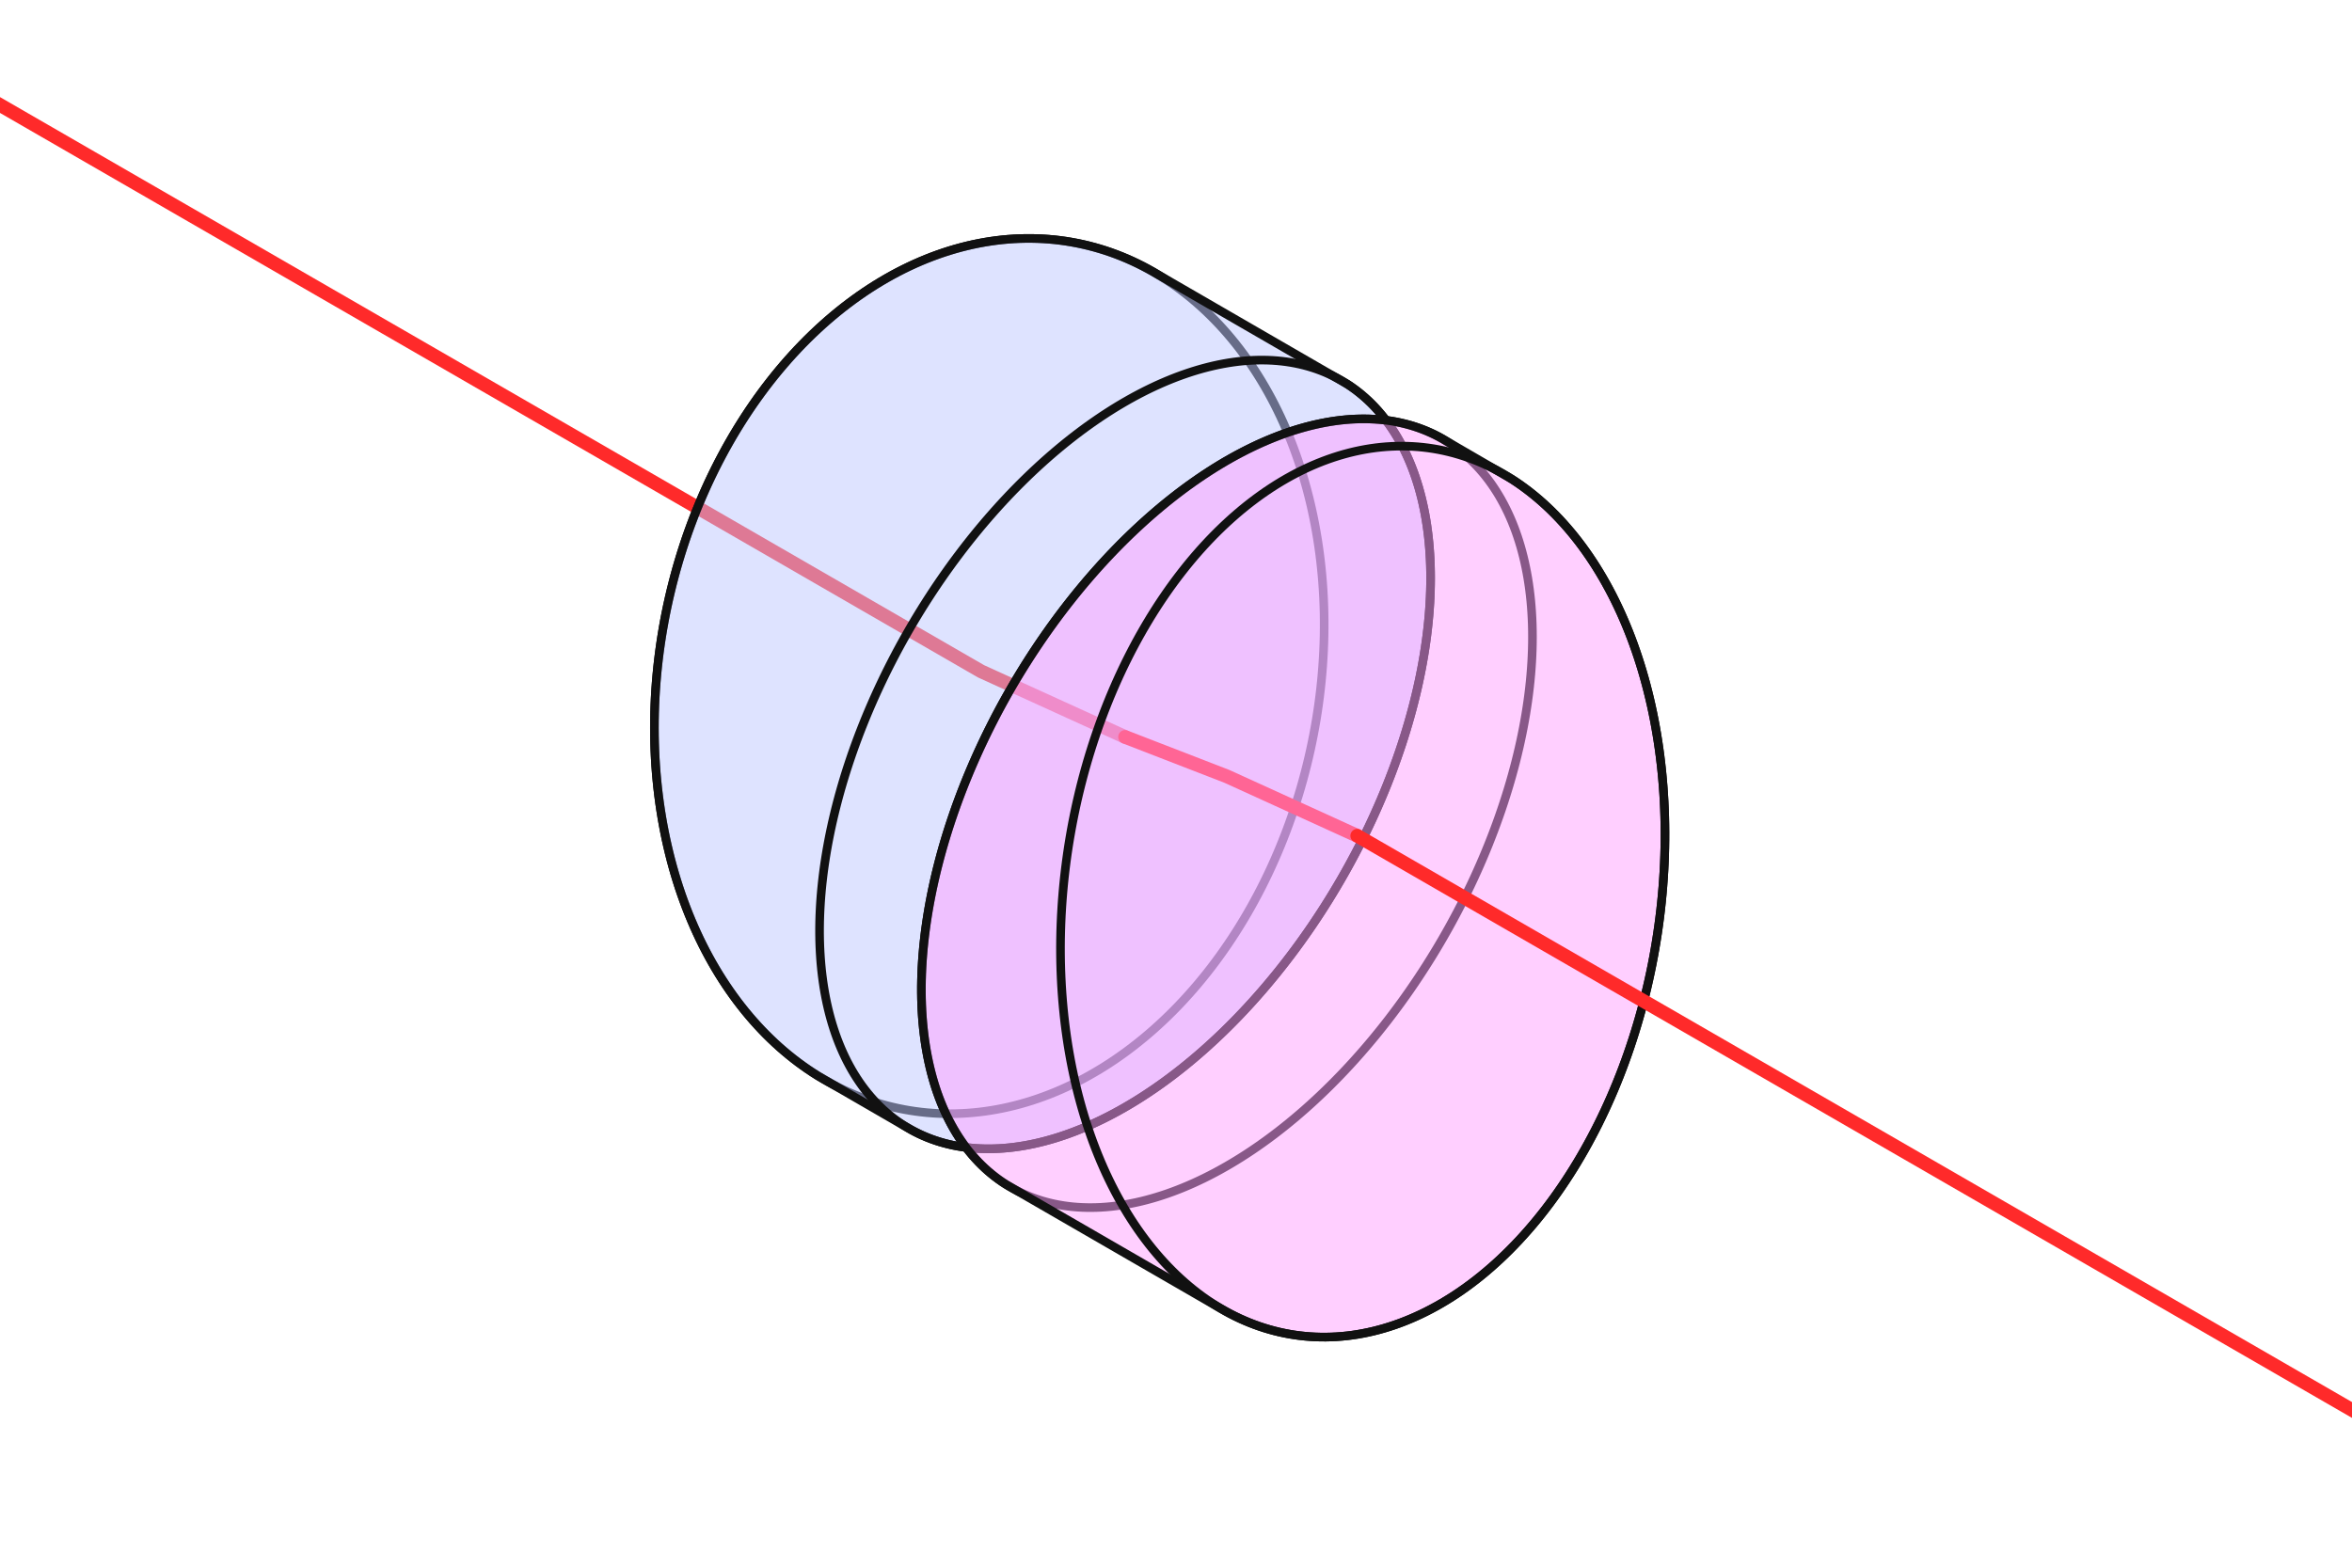 <svg xmlns="http://www.w3.org/2000/svg" width="600" height="400"
        viewBox="0 0 600.0 400.0">
    <style>
    .face { fill: none; stroke: #111; stroke-width: 2.2; vector-effect: non-scaling-stroke; }
    .face.outline { fill: rgba(190, 200, 255, 0.5); stroke-width: 2.2;
                     vector-effect: non-scaling-stroke; }
    .face.outline.magenta { fill: rgba(255, 160, 255, 0.5); stroke-width: 2.2;
                     vector-effect: non-scaling-stroke; }
    .edge { stroke: #111; fill: none; stroke-width: 2.2; vector-effect: non-scaling-stroke; }
    .beam { stroke: #ff2a2a; stroke-width: 3.5; fill: none; stroke-linecap: round;
             vector-effect: non-scaling-stroke; }
    </style>
    <path class="beam" d="M-566.025,-300.000 L250.271,171.289 L287.010,188.032" />
<path class="face back" d="M334.653,130.007 L334.653,130.007 L335.042,131.821 L335.407,133.647 L335.745,135.485 L336.059,137.334 L336.346,139.195 L336.608,141.065 L336.844,142.945 L337.054,144.834 L337.238,146.732 L337.397,148.637 L337.529,150.550 L337.635,152.470 L337.715,154.395 L337.769,156.326 L337.796,158.263 L337.798,160.203 L337.773,162.147 L337.722,164.095 L337.645,166.045 L337.542,167.997 L337.413,169.950 L337.258,171.904 L337.077,173.859 L336.870,175.813 L336.637,177.765 L336.378,179.717 L336.093,181.666 L335.783,183.612 L335.447,185.555 L335.086,187.494 L334.699,189.428 L334.287,191.357 L333.851,193.281 L333.389,195.198 L332.902,197.108 L332.391,199.010 L331.855,200.904 L331.295,202.790 L330.710,204.666 L330.102,206.533 L329.470,208.389 L328.814,210.234 L328.135,212.068 L327.432,213.889 L326.707,215.698 L325.959,217.493 L325.188,219.275 L324.395,221.042 L323.580,222.795 L322.743,224.532 L321.885,226.253 L321.005,227.958 L320.104,229.646 L319.183,231.316 L318.241,232.968 L317.278,234.602 L316.296,236.216 L315.295,237.812 L314.274,239.387 L313.234,240.941 L312.175,242.475 L311.099,243.987 L310.004,245.478 L308.891,246.946 L307.762,248.391 L306.615,249.813 L305.451,251.211 L304.272,252.585 L303.076,253.935 L301.865,255.260 L300.639,256.559 L299.398,257.833 L298.143,259.080 L296.873,260.301 L295.590,261.495 L294.294,262.662 L292.985,263.801 L291.663,264.912 L290.329,265.995 L288.984,267.049 L287.628,268.075 L286.260,269.071 L284.883,270.037 L283.495,270.974 L282.098,271.880 L280.692,272.756 L279.277,273.601 L277.854,274.415 L276.423,275.199 L274.984,275.950 L273.539,276.670 L272.087,277.358 L270.630,278.014 L269.166,278.638 L267.698,279.229 L266.224,279.787 L264.747,280.312 L263.266,280.805 L261.781,281.264 L260.294,281.690 L258.804,282.083 L257.312,282.442 L255.818,282.767 L254.324,283.059 L252.829,283.316 L251.334,283.540 L249.839,283.730 L248.345,283.885 L246.852,284.007 L245.361,284.094 L243.872,284.147 L242.385,284.166 L240.902,284.151 L239.422,284.102 L237.946,284.018 L236.475,283.900 L235.008,283.748 L233.547,283.562 L232.091,283.342 L230.642,283.088 L229.199,282.801 L227.764,282.479 L226.336,282.124 L224.916,281.735 L223.504,281.313 L222.101,280.857 L220.708,280.368 L219.324,279.846 L217.950,279.291 L216.587,278.704 L215.235,278.084 L213.894,277.432 L212.565,276.747 L211.248,276.031 L209.944,275.282 L208.652,274.503 L207.375,273.692 L206.110,272.850 L204.861,271.977 L203.625,271.074 L202.405,270.141 L201.200,269.178 L200.010,268.185 L198.837,267.163 L197.680,266.112 L196.539,265.032 L195.416,263.924 L194.311,262.788 L193.223,261.624 L192.153,260.433 L191.101,259.215 L190.069,257.971 L189.055,256.700 L188.061,255.403 L187.087,254.081 L186.132,252.734 L185.198,251.363 L184.284,249.967 L183.392,248.548 L182.520,247.105 L181.670,245.640 L180.841,244.152 L180.035,242.642 L179.250,241.111 L178.488,239.558 L177.749,237.985 L177.032,236.392 L176.339,234.780 L175.668,233.148 L175.022,231.498 L174.399,229.830 L173.799,228.144 L173.224,226.441 L172.673,224.721 L172.147,222.986 L171.645,221.235 L171.168,219.469 L170.716,217.689 L170.289,215.895 L169.886,214.088 L169.510,212.268 L169.158,210.436 L168.832,208.592 L168.532,206.737 L168.257,204.871 L168.008,202.996 L167.785,201.111 L167.588,199.218 L167.416,197.316 L167.271,195.407 L167.152,193.491 L167.059,191.568 L166.992,189.640 L166.951,187.706 L166.937,185.768 L166.948,183.825 L166.986,181.879 L167.050,179.931 L167.140,177.979 L167.256,176.027 L167.398,174.073 L167.567,172.119 L167.761,170.164 L167.981,168.211 L168.227,166.259 L168.499,164.308 L168.796,162.361 L169.119,160.416 L169.468,158.475 L169.842,156.538 L170.241,154.607 L170.665,152.680 L171.114,150.760 L171.589,148.847 L172.088,146.940 L172.611,145.042 L173.159,143.152 L173.732,141.271 L174.328,139.399 L174.948,137.538 L175.592,135.687 L176.260,133.848 L176.951,132.020 L177.665,130.205 L178.402,128.403 L179.161,126.614 L179.943,124.840 L180.747,123.079 L181.573,121.335 L182.421,119.605 L183.290,117.892 L184.180,116.196 L185.091,114.517 L186.023,112.856 L186.975,111.213 L187.947,109.588 L188.939,107.984 L189.951,106.398 L190.981,104.833 L192.030,103.289 L193.098,101.766 L194.184,100.265 L195.287,98.785 L196.409,97.329 L197.547,95.895 L198.702,94.485 L199.874,93.099 L201.061,91.737 L202.265,90.400 L203.483,89.087 L204.717,87.801 L205.965,86.540 L207.228,85.306 L208.504,84.099 L209.794,82.918 L211.096,81.765 L212.412,80.640 L213.740,79.543 L215.079,78.474 L216.430,77.434 L217.792,76.424 L219.164,75.442 L220.547,74.491 L221.939,73.569 L223.341,72.678 L224.752,71.818 L226.171,70.988 L227.598,70.189 L229.033,69.422 L230.475,68.686 L231.923,67.982 L233.378,67.310 L234.839,66.670 L236.305,66.063 L237.776,65.488 L239.251,64.946 L240.730,64.437 L242.213,63.961 L243.700,63.519 L245.188,63.109 L246.679,62.734 L248.172,62.391 L249.666,62.083 L251.161,61.808 L252.656,61.568 L254.151,61.361 L255.646,61.188 L257.139,61.050 L258.631,60.945 L260.121,60.875 L261.609,60.839 L263.094,60.837 L264.576,60.869 L266.054,60.936 L267.527,61.037 L268.997,61.171 L270.461,61.340 L271.919,61.543 L273.371,61.780 L274.818,62.051 L276.257,62.356 L277.689,62.694 L279.113,63.067 L280.529,63.472 L281.936,63.911 L283.334,64.383 L284.723,64.889 L286.102,65.427 L287.470,65.998 L288.828,66.602 L290.174,67.238 L291.509,67.907 L292.832,68.607 L294.143,69.340 L295.441,70.103 L296.725,70.899 L297.996,71.725 L299.253,72.582 L300.496,73.470 L301.724,74.388 L302.937,75.337 L304.134,76.315 L305.316,77.322 L306.481,78.359 L307.630,79.424 L308.762,80.518 L309.876,81.640 L310.973,82.790 L312.052,83.968 L313.112,85.172 L314.154,86.404 L315.178,87.662 L316.181,88.945 L317.166,90.255 L318.130,91.589 L319.075,92.948 L319.999,94.332 L320.902,95.739 L321.784,97.171 L322.645,98.625 L323.484,100.102 L324.302,101.600 L325.097,103.121 L325.871,104.663 L326.622,106.226 L327.350,107.809 L328.055,109.412 L328.737,111.034 L329.395,112.675 L330.030,114.334 L330.641,116.011 L331.228,117.706 L331.791,119.417 L332.330,121.144 L332.844,122.888 L333.334,124.646 L333.798,126.419 L334.238,128.206 L334.653,130.007 Z"/>
<path class="face outline" d="M364.952,147.500 L364.952,147.500 L364.940,149.082 L364.904,150.677 L364.844,152.285 L364.761,153.906 L364.654,155.538 L364.523,157.182 L364.368,158.836 L364.189,160.501 L363.987,162.175 L363.761,163.859 L363.512,165.551 L363.239,167.252 L362.943,168.961 L362.624,170.677 L362.281,172.399 L361.916,174.128 L361.527,175.862 L361.116,177.601 L360.682,179.345 L360.225,181.093 L359.746,182.844 L359.245,184.599 L358.722,186.355 L358.176,188.114 L357.609,189.874 L357.020,191.635 L356.410,193.396 L355.779,195.157 L355.126,196.917 L354.453,198.675 L353.759,200.432 L353.044,202.186 L352.309,203.938 L351.555,205.686 L350.780,207.429 L349.986,209.169 L349.173,210.903 L348.340,212.631 L347.489,214.354 L346.619,216.069 L345.731,217.778 L344.825,219.478 L343.902,221.171 L342.961,222.854 L342.002,224.529 L341.027,226.193 L340.036,227.847 L339.028,229.491 L338.004,231.123 L336.965,232.743 L335.910,234.351 L334.840,235.946 L333.756,237.528 L332.657,239.095 L331.545,240.649 L330.418,242.188 L329.279,243.712 L328.126,245.220 L326.961,246.712 L325.784,248.187 L324.594,249.645 L323.394,251.086 L322.182,252.509 L320.959,253.913 L319.726,255.299 L318.483,256.665 L317.230,258.012 L315.968,259.338 L314.697,260.644 L313.418,261.930 L312.131,263.194 L310.835,264.436 L309.533,265.656 L308.224,266.854 L306.908,268.029 L305.586,269.181 L304.258,270.310 L302.926,271.415 L301.588,272.495 L300.246,273.551 L298.899,274.582 L297.549,275.588 L296.196,276.569 L294.840,277.524 L293.482,278.452 L292.121,279.355 L290.760,280.231 L289.396,281.080 L288.033,281.902 L286.669,282.696 L285.305,283.463 L283.941,284.202 L282.579,284.913 L281.217,285.595 L279.858,286.249 L278.501,286.875 L277.146,287.471 L275.795,288.038 L274.446,288.577 L273.102,289.085 L271.762,289.564 L270.427,290.014 L269.096,290.433 L267.772,290.823 L266.453,291.182 L265.140,291.511 L263.834,291.810 L262.535,292.078 L261.244,292.316 L259.960,292.523 L258.685,292.700 L257.419,292.846 L256.161,292.961 L254.913,293.046 L253.675,293.099 L252.447,293.122 L251.230,293.114 L250.024,293.075 L248.829,293.006 L247.645,292.905 L246.474,292.774 L245.315,292.612 L244.169,292.420 L243.036,292.197 L241.917,291.943 L240.811,291.659 L239.719,291.344 L238.642,291.000 L237.580,290.625 L236.533,290.220 L235.501,289.785 L234.485,289.320 L233.486,288.826 L232.502,288.302 L231.536,287.749 L208.652,274.503 L207.375,273.692 L206.110,272.850 L204.861,271.977 L203.625,271.074 L202.405,270.141 L201.200,269.178 L200.010,268.185 L198.837,267.163 L197.680,266.112 L196.539,265.032 L195.416,263.924 L194.311,262.788 L193.223,261.624 L192.153,260.433 L191.101,259.215 L190.069,257.971 L189.055,256.700 L188.061,255.403 L187.087,254.081 L186.132,252.734 L185.198,251.363 L184.284,249.967 L183.392,248.548 L182.520,247.105 L181.670,245.640 L180.841,244.152 L180.035,242.642 L179.250,241.111 L178.488,239.558 L177.749,237.985 L177.032,236.392 L176.339,234.780 L175.668,233.148 L175.022,231.498 L174.399,229.830 L173.799,228.144 L173.224,226.441 L172.673,224.721 L172.147,222.986 L171.645,221.235 L171.168,219.469 L170.716,217.689 L170.289,215.895 L169.886,214.088 L169.510,212.268 L169.158,210.436 L168.832,208.592 L168.532,206.737 L168.257,204.871 L168.008,202.996 L167.785,201.111 L167.588,199.218 L167.416,197.316 L167.271,195.407 L167.152,193.491 L167.059,191.568 L166.992,189.640 L166.951,187.706 L166.937,185.768 L166.948,183.825 L166.986,181.879 L167.050,179.931 L167.140,177.979 L167.256,176.027 L167.398,174.073 L167.567,172.119 L167.761,170.164 L167.981,168.211 L168.227,166.259 L168.499,164.308 L168.796,162.361 L169.119,160.416 L169.468,158.475 L169.842,156.538 L170.241,154.607 L170.665,152.680 L171.114,150.760 L171.589,148.847 L172.088,146.940 L172.611,145.042 L173.159,143.152 L173.732,141.271 L174.328,139.399 L174.948,137.538 L175.592,135.687 L176.260,133.848 L176.951,132.020 L177.665,130.205 L178.402,128.403 L179.161,126.614 L179.943,124.840 L180.747,123.079 L181.573,121.335 L182.421,119.605 L183.290,117.892 L184.180,116.196 L185.091,114.517 L186.023,112.856 L186.975,111.213 L187.947,109.588 L188.939,107.984 L189.951,106.398 L190.981,104.833 L192.030,103.289 L193.098,101.766 L194.184,100.265 L195.287,98.785 L196.409,97.329 L197.547,95.895 L198.702,94.485 L199.874,93.099 L201.061,91.737 L202.265,90.400 L203.483,89.087 L204.717,87.801 L205.965,86.540 L207.228,85.306 L208.504,84.099 L209.794,82.918 L211.096,81.765 L212.412,80.640 L213.740,79.543 L215.079,78.474 L216.430,77.434 L217.792,76.424 L219.164,75.442 L220.547,74.491 L221.939,73.569 L223.341,72.678 L224.752,71.818 L226.171,70.988 L227.598,70.189 L229.033,69.422 L230.475,68.686 L231.923,67.982 L233.378,67.310 L234.839,66.670 L236.305,66.063 L237.776,65.488 L239.251,64.946 L240.730,64.437 L242.213,63.961 L243.700,63.519 L245.188,63.109 L246.679,62.734 L248.172,62.391 L249.666,62.083 L251.161,61.808 L252.656,61.568 L254.151,61.361 L255.646,61.188 L257.139,61.050 L258.631,60.945 L260.121,60.875 L261.609,60.839 L263.094,60.837 L264.576,60.869 L266.054,60.936 L267.527,61.037 L268.997,61.171 L270.461,61.340 L271.919,61.543 L273.371,61.780 L274.818,62.051 L276.257,62.356 L277.689,62.694 L279.113,63.067 L280.529,63.472 L281.936,63.911 L283.334,64.383 L284.723,64.889 L286.102,65.427 L287.470,65.998 L288.828,66.602 L290.174,67.238 L291.509,67.907 L292.832,68.607 L294.143,69.340 L295.441,70.103 L343.902,98.136 L344.825,98.762 L345.731,99.416 L346.619,100.099 L347.489,100.811 L348.340,101.550 L349.173,102.318 L349.986,103.113 L350.780,103.935 L351.555,104.784 L352.309,105.661 L353.044,106.564 L353.759,107.493 L354.453,108.448 L355.126,109.429 L355.779,110.436 L356.410,111.467 L357.020,112.524 L357.609,113.605 L358.176,114.710 L358.722,115.839 L359.245,116.991 L359.746,118.166 L360.225,119.365 L360.682,120.585 L361.116,121.828 L361.527,123.093 L361.916,124.378 L362.281,125.685 L362.624,127.012 L362.943,128.359 L363.239,129.725 L363.512,131.111 L363.761,132.516 L363.987,133.939 L364.189,135.380 L364.368,136.839 L364.523,138.314 L364.654,139.806 L364.761,141.315 L364.844,142.839 L364.904,144.378 L364.940,145.932 L364.952,147.500 Z"/>
<path class="face front" d="M364.952,147.500 L364.952,147.500 L364.940,149.082 L364.904,150.677 L364.844,152.285 L364.761,153.906 L364.654,155.538 L364.523,157.182 L364.368,158.836 L364.189,160.501 L363.987,162.175 L363.761,163.859 L363.512,165.551 L363.239,167.252 L362.943,168.961 L362.624,170.677 L362.281,172.399 L361.916,174.128 L361.527,175.862 L361.116,177.601 L360.682,179.345 L360.225,181.093 L359.746,182.844 L359.245,184.599 L358.722,186.355 L358.176,188.114 L357.609,189.874 L357.020,191.635 L356.410,193.396 L355.779,195.157 L355.126,196.917 L354.453,198.675 L353.759,200.432 L353.044,202.186 L352.309,203.938 L351.555,205.686 L350.780,207.429 L349.986,209.169 L349.173,210.903 L348.340,212.631 L347.489,214.354 L346.619,216.069 L345.731,217.778 L344.825,219.478 L343.902,221.171 L342.961,222.854 L342.002,224.529 L341.027,226.193 L340.036,227.847 L339.028,229.491 L338.004,231.123 L336.965,232.743 L335.910,234.351 L334.840,235.946 L333.756,237.528 L332.657,239.095 L331.545,240.649 L330.418,242.188 L329.279,243.712 L328.126,245.220 L326.961,246.712 L325.784,248.187 L324.594,249.645 L323.394,251.086 L322.182,252.509 L320.959,253.913 L319.726,255.299 L318.483,256.665 L317.230,258.012 L315.968,259.338 L314.697,260.644 L313.418,261.930 L312.131,263.194 L310.835,264.436 L309.533,265.656 L308.224,266.854 L306.908,268.029 L305.586,269.181 L304.258,270.310 L302.926,271.415 L301.588,272.495 L300.246,273.551 L298.899,274.582 L297.549,275.588 L296.196,276.569 L294.840,277.524 L293.482,278.452 L292.121,279.355 L290.760,280.231 L289.396,281.080 L288.033,281.902 L286.669,282.696 L285.305,283.463 L283.941,284.202 L282.579,284.913 L281.217,285.595 L279.858,286.249 L278.501,286.875 L277.146,287.471 L275.795,288.038 L274.446,288.577 L273.102,289.085 L271.762,289.564 L270.427,290.014 L269.096,290.433 L267.772,290.823 L266.453,291.182 L265.140,291.511 L263.834,291.810 L262.535,292.078 L261.244,292.316 L259.960,292.523 L258.685,292.700 L257.419,292.846 L256.161,292.961 L254.913,293.046 L253.675,293.099 L252.447,293.122 L251.230,293.114 L250.024,293.075 L248.829,293.006 L247.645,292.905 L246.474,292.774 L245.315,292.612 L244.169,292.420 L243.036,292.197 L241.917,291.943 L240.811,291.659 L239.719,291.344 L238.642,291.000 L237.580,290.625 L236.533,290.220 L235.501,289.785 L234.485,289.320 L233.486,288.826 L232.502,288.302 L231.536,287.749 L230.586,287.166 L229.653,286.555 L228.739,285.914 L227.842,285.246 L226.963,284.548 L226.102,283.823 L225.260,283.070 L224.438,282.288 L223.634,281.480 L222.849,280.644 L222.085,279.781 L221.340,278.891 L220.615,277.975 L219.911,277.033 L219.227,276.065 L218.564,275.071 L217.922,274.052 L217.301,273.008 L216.702,271.939 L216.124,270.846 L215.567,269.729 L215.033,268.588 L214.521,267.424 L214.030,266.237 L213.563,265.028 L213.117,263.796 L212.695,262.542 L212.295,261.267 L211.918,259.971 L211.564,258.654 L211.233,257.317 L210.925,255.960 L210.641,254.584 L210.380,253.189 L210.142,251.775 L209.928,250.343 L209.738,248.893 L209.571,247.426 L209.428,245.942 L209.309,244.441 L209.214,242.925 L209.142,241.394 L209.094,239.847 L209.070,238.286 L209.070,236.711 L209.094,235.122 L209.142,233.520 L209.214,231.906 L209.309,230.280 L209.428,228.642 L209.571,226.993 L209.738,225.333 L209.928,223.663 L210.142,221.984 L210.380,220.296 L210.641,218.599 L210.925,216.894 L211.233,215.182 L211.564,213.463 L211.918,211.737 L212.295,210.006 L212.695,208.269 L213.117,206.528 L213.563,204.782 L214.030,203.032 L214.521,201.279 L215.033,199.523 L215.567,197.765 L216.124,196.006 L216.702,194.246 L217.301,192.485 L217.922,190.724 L218.564,188.963 L219.227,187.204 L219.911,185.446 L220.615,183.690 L221.340,181.938 L222.085,180.188 L222.849,178.442 L223.634,176.700 L224.438,174.964 L225.260,173.232 L226.102,171.507 L226.963,169.788 L227.842,168.076 L228.739,166.371 L229.653,164.675 L230.586,162.986 L231.536,161.307 L232.502,159.638 L233.486,157.979 L234.485,156.330 L235.501,154.692 L236.533,153.066 L237.580,151.452 L238.642,149.850 L239.719,148.262 L240.811,146.687 L241.917,145.126 L243.036,143.579 L244.169,142.048 L245.315,140.532 L246.474,139.032 L247.645,137.549 L248.829,136.082 L250.024,134.632 L251.230,133.200 L252.447,131.787 L253.675,130.392 L254.913,129.016 L256.161,127.659 L257.419,126.322 L258.685,125.006 L259.960,123.710 L261.244,122.436 L262.535,121.182 L263.834,119.951 L265.140,118.742 L266.453,117.555 L267.772,116.392 L269.096,115.251 L270.427,114.135 L271.762,113.042 L273.102,111.974 L274.446,110.930 L275.795,109.912 L277.146,108.918 L278.501,107.951 L279.858,107.009 L281.217,106.093 L282.579,105.204 L283.941,104.341 L285.305,103.506 L286.669,102.698 L288.033,101.917 L289.396,101.164 L290.760,100.439 L292.121,99.742 L293.482,99.074 L294.840,98.434 L296.196,97.823 L297.549,97.242 L298.899,96.689 L300.246,96.165 L301.588,95.672 L302.926,95.207 L304.258,94.773 L305.586,94.368 L306.908,93.994 L308.224,93.650 L309.533,93.336 L310.835,93.052 L312.131,92.799 L313.418,92.576 L314.697,92.385 L315.968,92.223 L317.230,92.093 L318.483,91.993 L319.726,91.924 L320.959,91.885 L322.182,91.878 L323.394,91.901 L324.594,91.956 L325.784,92.041 L326.961,92.156 L328.126,92.303 L329.279,92.480 L330.418,92.688 L331.545,92.926 L332.657,93.195 L333.756,93.494 L334.840,93.824 L335.910,94.184 L336.965,94.574 L338.004,94.994 L339.028,95.444 L340.036,95.923 L341.027,96.433 L342.002,96.971 L342.961,97.539 L343.902,98.136 L344.825,98.762 L345.731,99.416 L346.619,100.099 L347.489,100.811 L348.340,101.550 L349.173,102.318 L349.986,103.113 L350.780,103.935 L351.555,104.784 L352.309,105.661 L353.044,106.564 L353.759,107.493 L354.453,108.448 L355.126,109.429 L355.779,110.436 L356.410,111.467 L357.020,112.524 L357.609,113.605 L358.176,114.710 L358.722,115.839 L359.245,116.991 L359.746,118.166 L360.225,119.365 L360.682,120.585 L361.116,121.828 L361.527,123.093 L361.916,124.378 L362.281,125.685 L362.624,127.012 L362.943,128.359 L363.239,129.725 L363.512,131.111 L363.761,132.516 L363.987,133.939 L364.189,135.380 L364.368,136.839 L364.523,138.314 L364.654,139.806 L364.761,141.315 L364.844,142.839 L364.904,144.378 L364.940,145.932 L364.952,147.500 Z"/>
<path class="beam" d="M287.010,188.032 L312.990,198.097 L346.235,213.248" />
<path class="face back" d="M390.933,162.500 L390.933,162.500 L390.921,164.082 L390.885,165.677 L390.825,167.285 L390.742,168.906 L390.634,170.538 L390.503,172.182 L390.348,173.836 L390.170,175.501 L389.968,177.175 L389.742,178.859 L389.493,180.551 L389.220,182.252 L388.924,183.961 L388.605,185.677 L388.262,187.399 L387.897,189.128 L387.508,190.862 L387.097,192.601 L386.663,194.345 L386.206,196.093 L385.727,197.844 L385.226,199.599 L384.703,201.355 L384.157,203.114 L383.590,204.874 L383.001,206.635 L382.391,208.396 L381.759,210.157 L381.107,211.917 L380.433,213.675 L379.739,215.432 L379.025,217.186 L378.290,218.938 L377.535,220.686 L376.761,222.429 L375.967,224.169 L375.153,225.903 L374.321,227.631 L373.470,229.354 L372.600,231.069 L371.712,232.778 L370.806,234.478 L369.883,236.171 L368.941,237.854 L367.983,239.529 L367.008,241.193 L366.017,242.847 L365.009,244.491 L363.985,246.123 L362.945,247.743 L361.891,249.351 L360.821,250.946 L359.737,252.528 L358.638,254.095 L357.525,255.649 L356.399,257.188 L355.259,258.712 L354.107,260.220 L352.942,261.712 L351.764,263.187 L350.575,264.645 L349.374,266.086 L348.163,267.509 L346.940,268.913 L345.707,270.299 L344.464,271.665 L343.211,273.012 L341.949,274.338 L340.678,275.644 L339.399,276.930 L338.111,278.194 L336.816,279.436 L335.514,280.656 L334.205,281.854 L332.889,283.029 L331.567,284.181 L330.239,285.310 L328.906,286.415 L327.569,287.495 L326.226,288.551 L324.880,289.582 L323.530,290.588 L322.177,291.569 L320.821,292.524 L319.463,293.452 L318.102,294.355 L316.740,295.231 L315.377,296.080 L314.013,296.902 L312.649,297.696 L311.285,298.463 L309.922,299.202 L308.559,299.913 L307.198,300.595 L305.839,301.249 L304.482,301.875 L303.127,302.471 L301.775,303.038 L300.427,303.577 L299.083,304.085 L297.743,304.564 L296.407,305.014 L295.077,305.433 L293.752,305.823 L292.433,306.182 L291.121,306.511 L289.815,306.810 L288.516,307.078 L287.225,307.316 L285.941,307.523 L284.666,307.700 L283.400,307.846 L282.142,307.961 L280.894,308.046 L279.656,308.099 L278.428,308.122 L277.211,308.114 L276.005,308.075 L274.809,308.006 L273.626,307.905 L272.455,307.774 L271.296,307.612 L270.150,307.420 L269.017,307.197 L267.897,306.943 L266.792,306.659 L265.700,306.344 L264.623,306.000 L263.561,305.625 L262.514,305.220 L261.482,304.785 L260.466,304.320 L259.466,303.826 L258.483,303.302 L257.516,302.749 L256.567,302.166 L255.634,301.555 L254.719,300.914 L253.822,300.246 L252.944,299.548 L252.083,298.823 L251.241,298.070 L250.418,297.288 L249.615,296.480 L248.830,295.644 L248.066,294.781 L247.321,293.891 L246.596,292.975 L245.892,292.033 L245.208,291.065 L244.545,290.071 L243.903,289.052 L243.282,288.008 L242.682,286.939 L242.104,285.846 L241.548,284.729 L241.014,283.588 L240.501,282.424 L240.011,281.237 L239.543,280.028 L239.098,278.796 L238.675,277.542 L238.276,276.267 L237.899,274.971 L237.545,273.654 L237.214,272.317 L236.906,270.960 L236.622,269.584 L236.361,268.189 L236.123,266.775 L235.909,265.343 L235.719,263.893 L235.552,262.426 L235.409,260.942 L235.290,259.441 L235.194,257.925 L235.123,256.394 L235.075,254.847 L235.051,253.286 L235.051,251.711 L235.075,250.122 L235.123,248.520 L235.194,246.906 L235.290,245.280 L235.409,243.642 L235.552,241.993 L235.719,240.333 L235.909,238.663 L236.123,236.984 L236.361,235.296 L236.622,233.599 L236.906,231.894 L237.214,230.182 L237.545,228.463 L237.899,226.737 L238.276,225.006 L238.675,223.269 L239.098,221.528 L239.543,219.782 L240.011,218.032 L240.501,216.279 L241.014,214.523 L241.548,212.765 L242.104,211.006 L242.682,209.246 L243.282,207.485 L243.903,205.724 L244.545,203.963 L245.208,202.204 L245.892,200.446 L246.596,198.690 L247.321,196.938 L248.066,195.188 L248.830,193.442 L249.615,191.700 L250.418,189.964 L251.241,188.232 L252.083,186.507 L252.944,184.788 L253.822,183.076 L254.719,181.371 L255.634,179.675 L256.567,177.986 L257.516,176.307 L258.483,174.638 L259.466,172.979 L260.466,171.330 L261.482,169.692 L262.514,168.066 L263.561,166.452 L264.623,164.850 L265.700,163.262 L266.792,161.687 L267.897,160.126 L269.017,158.579 L270.150,157.048 L271.296,155.532 L272.455,154.032 L273.626,152.549 L274.809,151.082 L276.005,149.632 L277.211,148.200 L278.428,146.787 L279.656,145.392 L280.894,144.016 L282.142,142.659 L283.400,141.322 L284.666,140.006 L285.941,138.710 L287.225,137.436 L288.516,136.182 L289.815,134.951 L291.121,133.742 L292.433,132.555 L293.752,131.392 L295.077,130.251 L296.407,129.135 L297.743,128.042 L299.083,126.974 L300.427,125.930 L301.775,124.912 L303.127,123.918 L304.482,122.951 L305.839,122.009 L307.198,121.093 L308.559,120.204 L309.922,119.341 L311.285,118.506 L312.649,117.698 L314.013,116.917 L315.377,116.164 L316.740,115.439 L318.102,114.742 L319.463,114.074 L320.821,113.434 L322.177,112.823 L323.530,112.242 L324.880,111.689 L326.226,111.165 L327.569,110.672 L328.906,110.207 L330.239,109.773 L331.567,109.368 L332.889,108.994 L334.205,108.650 L335.514,108.336 L336.816,108.052 L338.111,107.799 L339.399,107.576 L340.678,107.385 L341.949,107.223 L343.211,107.093 L344.464,106.993 L345.707,106.924 L346.940,106.885 L348.163,106.878 L349.374,106.901 L350.575,106.956 L351.764,107.041 L352.942,107.156 L354.107,107.303 L355.259,107.480 L356.399,107.688 L357.525,107.926 L358.638,108.195 L359.737,108.494 L360.821,108.824 L361.891,109.184 L362.945,109.574 L363.985,109.994 L365.009,110.444 L366.017,110.923 L367.008,111.433 L367.983,111.971 L368.941,112.539 L369.883,113.136 L370.806,113.762 L371.712,114.416 L372.600,115.099 L373.470,115.811 L374.321,116.550 L375.153,117.318 L375.967,118.113 L376.761,118.935 L377.535,119.784 L378.290,120.661 L379.025,121.564 L379.739,122.493 L380.433,123.448 L381.107,124.429 L381.759,125.436 L382.391,126.467 L383.001,127.524 L383.590,128.605 L384.157,129.710 L384.703,130.839 L385.226,131.991 L385.727,133.166 L386.206,134.365 L386.663,135.585 L387.097,136.828 L387.508,138.093 L387.897,139.378 L388.262,140.685 L388.605,142.012 L388.924,143.359 L389.220,144.725 L389.493,146.111 L389.742,147.516 L389.968,148.939 L390.170,150.380 L390.348,151.839 L390.503,153.314 L390.634,154.806 L390.742,156.315 L390.825,157.839 L390.885,159.378 L390.921,160.932 L390.933,162.500 Z"/>
<path class="face outline magenta" d="M421.232,179.993 L421.232,179.993 L421.622,181.808 L421.991,183.636 L422.336,185.478 L422.659,187.333 L422.958,189.200 L423.235,191.079 L423.488,192.969 L423.718,194.870 L423.925,196.780 L424.108,198.700 L424.268,200.629 L424.404,202.566 L424.517,204.511 L424.607,206.462 L424.673,208.421 L424.715,210.385 L424.734,212.354 L424.729,214.328 L424.700,216.306 L424.648,218.287 L424.572,220.271 L424.473,222.258 L424.350,224.246 L424.203,226.235 L424.033,228.224 L423.840,230.213 L423.624,232.202 L423.384,234.188 L423.121,236.173 L422.834,238.156 L422.525,240.134 L422.193,242.110 L421.838,244.080 L421.460,246.046 L421.060,248.005 L420.637,249.959 L420.192,251.906 L419.724,253.845 L419.235,255.776 L418.723,257.698 L418.190,259.612 L417.635,261.515 L417.059,263.408 L416.461,265.290 L415.843,267.160 L415.203,269.018 L414.543,270.864 L413.862,272.696 L413.161,274.515 L412.440,276.319 L411.699,278.108 L410.939,279.881 L410.159,281.639 L409.359,283.380 L408.541,285.103 L407.705,286.809 L406.850,288.497 L405.976,290.167 L405.085,291.817 L404.177,293.447 L403.251,295.057 L402.308,296.647 L401.348,298.215 L400.372,299.762 L399.379,301.286 L398.371,302.788 L397.347,304.267 L396.308,305.723 L395.254,307.154 L394.186,308.561 L393.103,309.943 L392.006,311.300 L390.896,312.631 L389.772,313.936 L388.636,315.215 L387.487,316.467 L386.326,317.691 L385.153,318.888 L383.968,320.057 L382.772,321.198 L381.566,322.310 L380.349,323.393 L379.122,324.446 L377.885,325.470 L376.640,326.464 L375.385,327.427 L374.122,328.360 L372.851,329.262 L371.572,330.133 L370.285,330.972 L368.992,331.780 L367.692,332.555 L366.386,333.299 L365.074,334.010 L363.757,334.689 L362.435,335.334 L361.109,335.947 L359.778,336.526 L358.444,337.072 L357.106,337.585 L355.765,338.064 L354.422,338.508 L353.077,338.919 L351.730,339.296 L350.382,339.639 L349.033,339.947 L347.684,340.220 L346.334,340.460 L344.985,340.664 L343.637,340.834 L342.290,340.969 L340.945,341.070 L339.602,341.135 L338.261,341.166 L336.923,341.162 L335.588,341.123 L334.257,341.050 L332.930,340.942 L331.608,340.798 L330.290,340.621 L328.978,340.408 L327.672,340.161 L326.372,339.880 L325.078,339.564 L323.791,339.213 L322.511,338.829 L321.239,338.410 L319.975,337.957 L318.720,337.471 L317.474,336.951 L316.236,336.397 L315.009,335.810 L313.791,335.190 L312.584,334.537 L311.387,333.851 L256.567,302.166 L255.634,301.555 L254.719,300.914 L253.822,300.246 L252.944,299.548 L252.083,298.823 L251.241,298.070 L250.418,297.288 L249.615,296.480 L248.830,295.644 L248.066,294.781 L247.321,293.891 L246.596,292.975 L245.892,292.033 L245.208,291.065 L244.545,290.071 L243.903,289.052 L243.282,288.008 L242.682,286.939 L242.104,285.846 L241.548,284.729 L241.014,283.588 L240.501,282.424 L240.011,281.237 L239.543,280.028 L239.098,278.796 L238.675,277.542 L238.276,276.267 L237.899,274.971 L237.545,273.654 L237.214,272.317 L236.906,270.960 L236.622,269.584 L236.361,268.189 L236.123,266.775 L235.909,265.343 L235.719,263.893 L235.552,262.426 L235.409,260.942 L235.290,259.441 L235.194,257.925 L235.123,256.394 L235.075,254.847 L235.051,253.286 L235.051,251.711 L235.075,250.122 L235.123,248.520 L235.194,246.906 L235.290,245.280 L235.409,243.642 L235.552,241.993 L235.719,240.333 L235.909,238.663 L236.123,236.984 L236.361,235.296 L236.622,233.599 L236.906,231.894 L237.214,230.182 L237.545,228.463 L237.899,226.737 L238.276,225.006 L238.675,223.269 L239.098,221.528 L239.543,219.782 L240.011,218.032 L240.501,216.279 L241.014,214.523 L241.548,212.765 L242.104,211.006 L242.682,209.246 L243.282,207.485 L243.903,205.724 L244.545,203.963 L245.208,202.204 L245.892,200.446 L246.596,198.690 L247.321,196.938 L248.066,195.188 L248.830,193.442 L249.615,191.700 L250.418,189.964 L251.241,188.232 L252.083,186.507 L252.944,184.788 L253.822,183.076 L254.719,181.371 L255.634,179.675 L256.567,177.986 L257.516,176.307 L258.483,174.638 L259.466,172.979 L260.466,171.330 L261.482,169.692 L262.514,168.066 L263.561,166.452 L264.623,164.850 L265.700,163.262 L266.792,161.687 L267.897,160.126 L269.017,158.579 L270.150,157.048 L271.296,155.532 L272.455,154.032 L273.626,152.549 L274.809,151.082 L276.005,149.632 L277.211,148.200 L278.428,146.787 L279.656,145.392 L280.894,144.016 L282.142,142.659 L283.400,141.322 L284.666,140.006 L285.941,138.710 L287.225,137.436 L288.516,136.182 L289.815,134.951 L291.121,133.742 L292.433,132.555 L293.752,131.392 L295.077,130.251 L296.407,129.135 L297.743,128.042 L299.083,126.974 L300.427,125.930 L301.775,124.912 L303.127,123.918 L304.482,122.951 L305.839,122.009 L307.198,121.093 L308.559,120.204 L309.922,119.341 L311.285,118.506 L312.649,117.698 L314.013,116.917 L315.377,116.164 L316.740,115.439 L318.102,114.742 L319.463,114.074 L320.821,113.434 L322.177,112.823 L323.530,112.242 L324.880,111.689 L326.226,111.165 L327.569,110.672 L328.906,110.207 L330.239,109.773 L331.567,109.368 L332.889,108.994 L334.205,108.650 L335.514,108.336 L336.816,108.052 L338.111,107.799 L339.399,107.576 L340.678,107.385 L341.949,107.223 L343.211,107.093 L344.464,106.993 L345.707,106.924 L346.940,106.885 L348.163,106.878 L349.374,106.901 L350.575,106.956 L351.764,107.041 L352.942,107.156 L354.107,107.303 L355.259,107.480 L356.399,107.688 L357.525,107.926 L358.638,108.195 L359.737,108.494 L360.821,108.824 L361.891,109.184 L362.945,109.574 L363.985,109.994 L365.009,110.444 L366.017,110.923 L367.008,111.433 L367.983,111.971 L368.941,112.539 L385.649,122.239 L386.818,123.006 L387.974,123.805 L389.117,124.636 L390.249,125.498 L391.367,126.392 L392.471,127.316 L393.562,128.271 L394.639,129.257 L395.701,130.272 L396.749,131.318 L397.781,132.393 L398.799,133.497 L399.800,134.630 L400.786,135.791 L401.755,136.980 L402.708,138.197 L403.644,139.442 L404.563,140.713 L405.464,142.011 L406.348,143.335 L407.213,144.685 L408.060,146.061 L408.889,147.461 L409.699,148.886 L410.490,150.335 L411.262,151.807 L412.014,153.303 L412.747,154.821 L413.460,156.362 L414.152,157.924 L414.824,159.508 L415.476,161.113 L416.107,162.738 L416.716,164.382 L417.305,166.047 L417.872,167.729 L418.418,169.431 L418.942,171.150 L419.444,172.886 L419.924,174.639 L420.382,176.408 L420.818,178.193 L421.232,179.993 Z"/>
<path class="face front" d="M421.232,179.993 L421.232,179.993 L421.622,181.808 L421.991,183.636 L422.336,185.478 L422.659,187.333 L422.958,189.200 L423.235,191.079 L423.488,192.969 L423.718,194.870 L423.925,196.780 L424.108,198.700 L424.268,200.629 L424.404,202.566 L424.517,204.511 L424.607,206.462 L424.673,208.421 L424.715,210.385 L424.734,212.354 L424.729,214.328 L424.700,216.306 L424.648,218.287 L424.572,220.271 L424.473,222.258 L424.350,224.246 L424.203,226.235 L424.033,228.224 L423.840,230.213 L423.624,232.202 L423.384,234.188 L423.121,236.173 L422.834,238.156 L422.525,240.134 L422.193,242.110 L421.838,244.080 L421.460,246.046 L421.060,248.005 L420.637,249.959 L420.192,251.906 L419.724,253.845 L419.235,255.776 L418.723,257.698 L418.190,259.612 L417.635,261.515 L417.059,263.408 L416.461,265.290 L415.843,267.160 L415.203,269.018 L414.543,270.864 L413.862,272.696 L413.161,274.515 L412.440,276.319 L411.699,278.108 L410.939,279.881 L410.159,281.639 L409.359,283.380 L408.541,285.103 L407.705,286.809 L406.850,288.497 L405.976,290.167 L405.085,291.817 L404.177,293.447 L403.251,295.057 L402.308,296.647 L401.348,298.215 L400.372,299.762 L399.379,301.286 L398.371,302.788 L397.347,304.267 L396.308,305.723 L395.254,307.154 L394.186,308.561 L393.103,309.943 L392.006,311.300 L390.896,312.631 L389.772,313.936 L388.636,315.215 L387.487,316.467 L386.326,317.691 L385.153,318.888 L383.968,320.057 L382.772,321.198 L381.566,322.310 L380.349,323.393 L379.122,324.446 L377.885,325.470 L376.640,326.464 L375.385,327.427 L374.122,328.360 L372.851,329.262 L371.572,330.133 L370.285,330.972 L368.992,331.780 L367.692,332.555 L366.386,333.299 L365.074,334.010 L363.757,334.689 L362.435,335.334 L361.109,335.947 L359.778,336.526 L358.444,337.072 L357.106,337.585 L355.765,338.064 L354.422,338.508 L353.077,338.919 L351.730,339.296 L350.382,339.639 L349.033,339.947 L347.684,340.220 L346.334,340.460 L344.985,340.664 L343.637,340.834 L342.290,340.969 L340.945,341.070 L339.602,341.135 L338.261,341.166 L336.923,341.162 L335.588,341.123 L334.257,341.050 L332.930,340.942 L331.608,340.798 L330.290,340.621 L328.978,340.408 L327.672,340.161 L326.372,339.880 L325.078,339.564 L323.791,339.213 L322.511,338.829 L321.239,338.410 L319.975,337.957 L318.720,337.471 L317.474,336.951 L316.236,336.397 L315.009,335.810 L313.791,335.190 L312.584,334.537 L311.387,333.851 L310.202,333.132 L309.028,332.381 L307.866,331.598 L306.716,330.784 L305.578,329.937 L304.454,329.059 L303.342,328.150 L302.245,327.210 L301.161,326.240 L300.091,325.239 L299.036,324.209 L297.996,323.148 L296.971,322.059 L295.961,320.940 L294.968,319.793 L293.990,318.618 L293.029,317.415 L292.085,316.184 L291.157,314.926 L290.247,313.641 L289.355,312.330 L288.480,310.993 L287.624,309.630 L286.786,308.242 L285.966,306.830 L285.166,305.393 L284.384,303.932 L283.622,302.448 L282.880,300.941 L282.157,299.411 L281.454,297.860 L280.772,296.286 L280.110,294.692 L279.469,293.077 L278.849,291.442 L278.250,289.788 L277.672,288.114 L277.115,286.422 L276.580,284.712 L276.067,282.984 L275.576,281.239 L275.107,279.478 L274.660,277.701 L274.235,275.909 L273.833,274.101 L273.453,272.280 L273.097,270.444 L272.763,268.596 L272.452,266.735 L272.164,264.862 L271.899,262.977 L271.657,261.082 L271.439,259.176 L271.244,257.261 L271.072,255.337 L270.924,253.404 L270.799,251.463 L270.698,249.514 L270.620,247.559 L270.566,245.598 L270.536,243.631 L270.529,241.660 L270.546,239.684 L270.586,237.704 L270.650,235.721 L270.738,233.736 L270.849,231.748 L270.983,229.760 L271.142,227.771 L271.323,225.781 L271.528,223.792 L271.756,221.805 L272.008,219.819 L272.282,217.835 L272.580,215.855 L272.901,213.878 L273.245,211.905 L273.611,209.936 L274.000,207.974 L274.412,206.017 L274.846,204.067 L275.302,202.124 L275.781,200.189 L276.281,198.262 L276.803,196.344 L277.348,194.435 L277.913,192.537 L278.500,190.650 L279.108,188.773 L279.737,186.909 L280.387,185.057 L281.058,183.218 L281.749,181.393 L282.460,179.582 L283.191,177.785 L283.942,176.004 L284.712,174.238 L285.501,172.489 L286.310,170.756 L287.137,169.041 L287.983,167.344 L288.847,165.666 L289.730,164.006 L290.630,162.366 L291.547,160.745 L292.482,159.145 L293.433,157.566 L294.401,156.009 L295.385,154.473 L296.386,152.960 L297.402,151.469 L298.433,150.002 L299.480,148.559 L300.541,147.140 L301.617,145.745 L302.707,144.375 L303.810,143.031 L304.927,141.713 L306.057,140.421 L307.200,139.156 L308.355,137.917 L309.522,136.707 L310.701,135.524 L311.891,134.369 L313.092,133.243 L314.304,132.145 L315.526,131.077 L316.758,130.038 L317.999,129.029 L319.249,128.051 L320.508,127.103 L321.776,126.185 L323.051,125.299 L324.334,124.444 L325.623,123.620 L326.920,122.828 L328.223,122.069 L329.532,121.341 L330.846,120.647 L332.166,119.984 L333.490,119.355 L334.819,118.759 L336.152,118.196 L337.488,117.667 L338.827,117.172 L340.169,116.710 L341.513,116.282 L342.859,115.888 L344.207,115.528 L345.555,115.203 L346.904,114.912 L348.254,114.656 L349.603,114.434 L350.952,114.247 L352.299,114.094 L353.645,113.976 L354.990,113.893 L356.332,113.845 L357.671,113.831 L359.008,113.853 L360.341,113.909 L361.670,114.000 L362.994,114.126 L364.314,114.286 L365.629,114.481 L366.938,114.711 L368.242,114.975 L369.539,115.274 L370.829,115.607 L372.113,115.975 L373.389,116.376 L374.656,116.812 L375.916,117.282 L377.167,117.785 L378.409,118.322 L379.641,118.892 L380.864,119.496 L382.077,120.132 L383.279,120.802 L384.470,121.504 L385.649,122.239 L386.818,123.006 L387.974,123.805 L389.117,124.636 L390.249,125.498 L391.367,126.392 L392.471,127.316 L393.562,128.271 L394.639,129.257 L395.701,130.272 L396.749,131.318 L397.781,132.393 L398.799,133.497 L399.800,134.630 L400.786,135.791 L401.755,136.980 L402.708,138.197 L403.644,139.442 L404.563,140.713 L405.464,142.011 L406.348,143.335 L407.213,144.685 L408.060,146.061 L408.889,147.461 L409.699,148.886 L410.490,150.335 L411.262,151.807 L412.014,153.303 L412.747,154.821 L413.460,156.362 L414.152,157.924 L414.824,159.508 L415.476,161.113 L416.107,162.738 L416.716,164.382 L417.305,166.047 L417.872,167.729 L418.418,169.431 L418.942,171.150 L419.444,172.886 L419.924,174.639 L420.382,176.408 L420.818,178.193 L421.232,179.993 Z"/>
<path class="beam" d="M346.235,213.248 L2078.286,1213.248" /></svg>